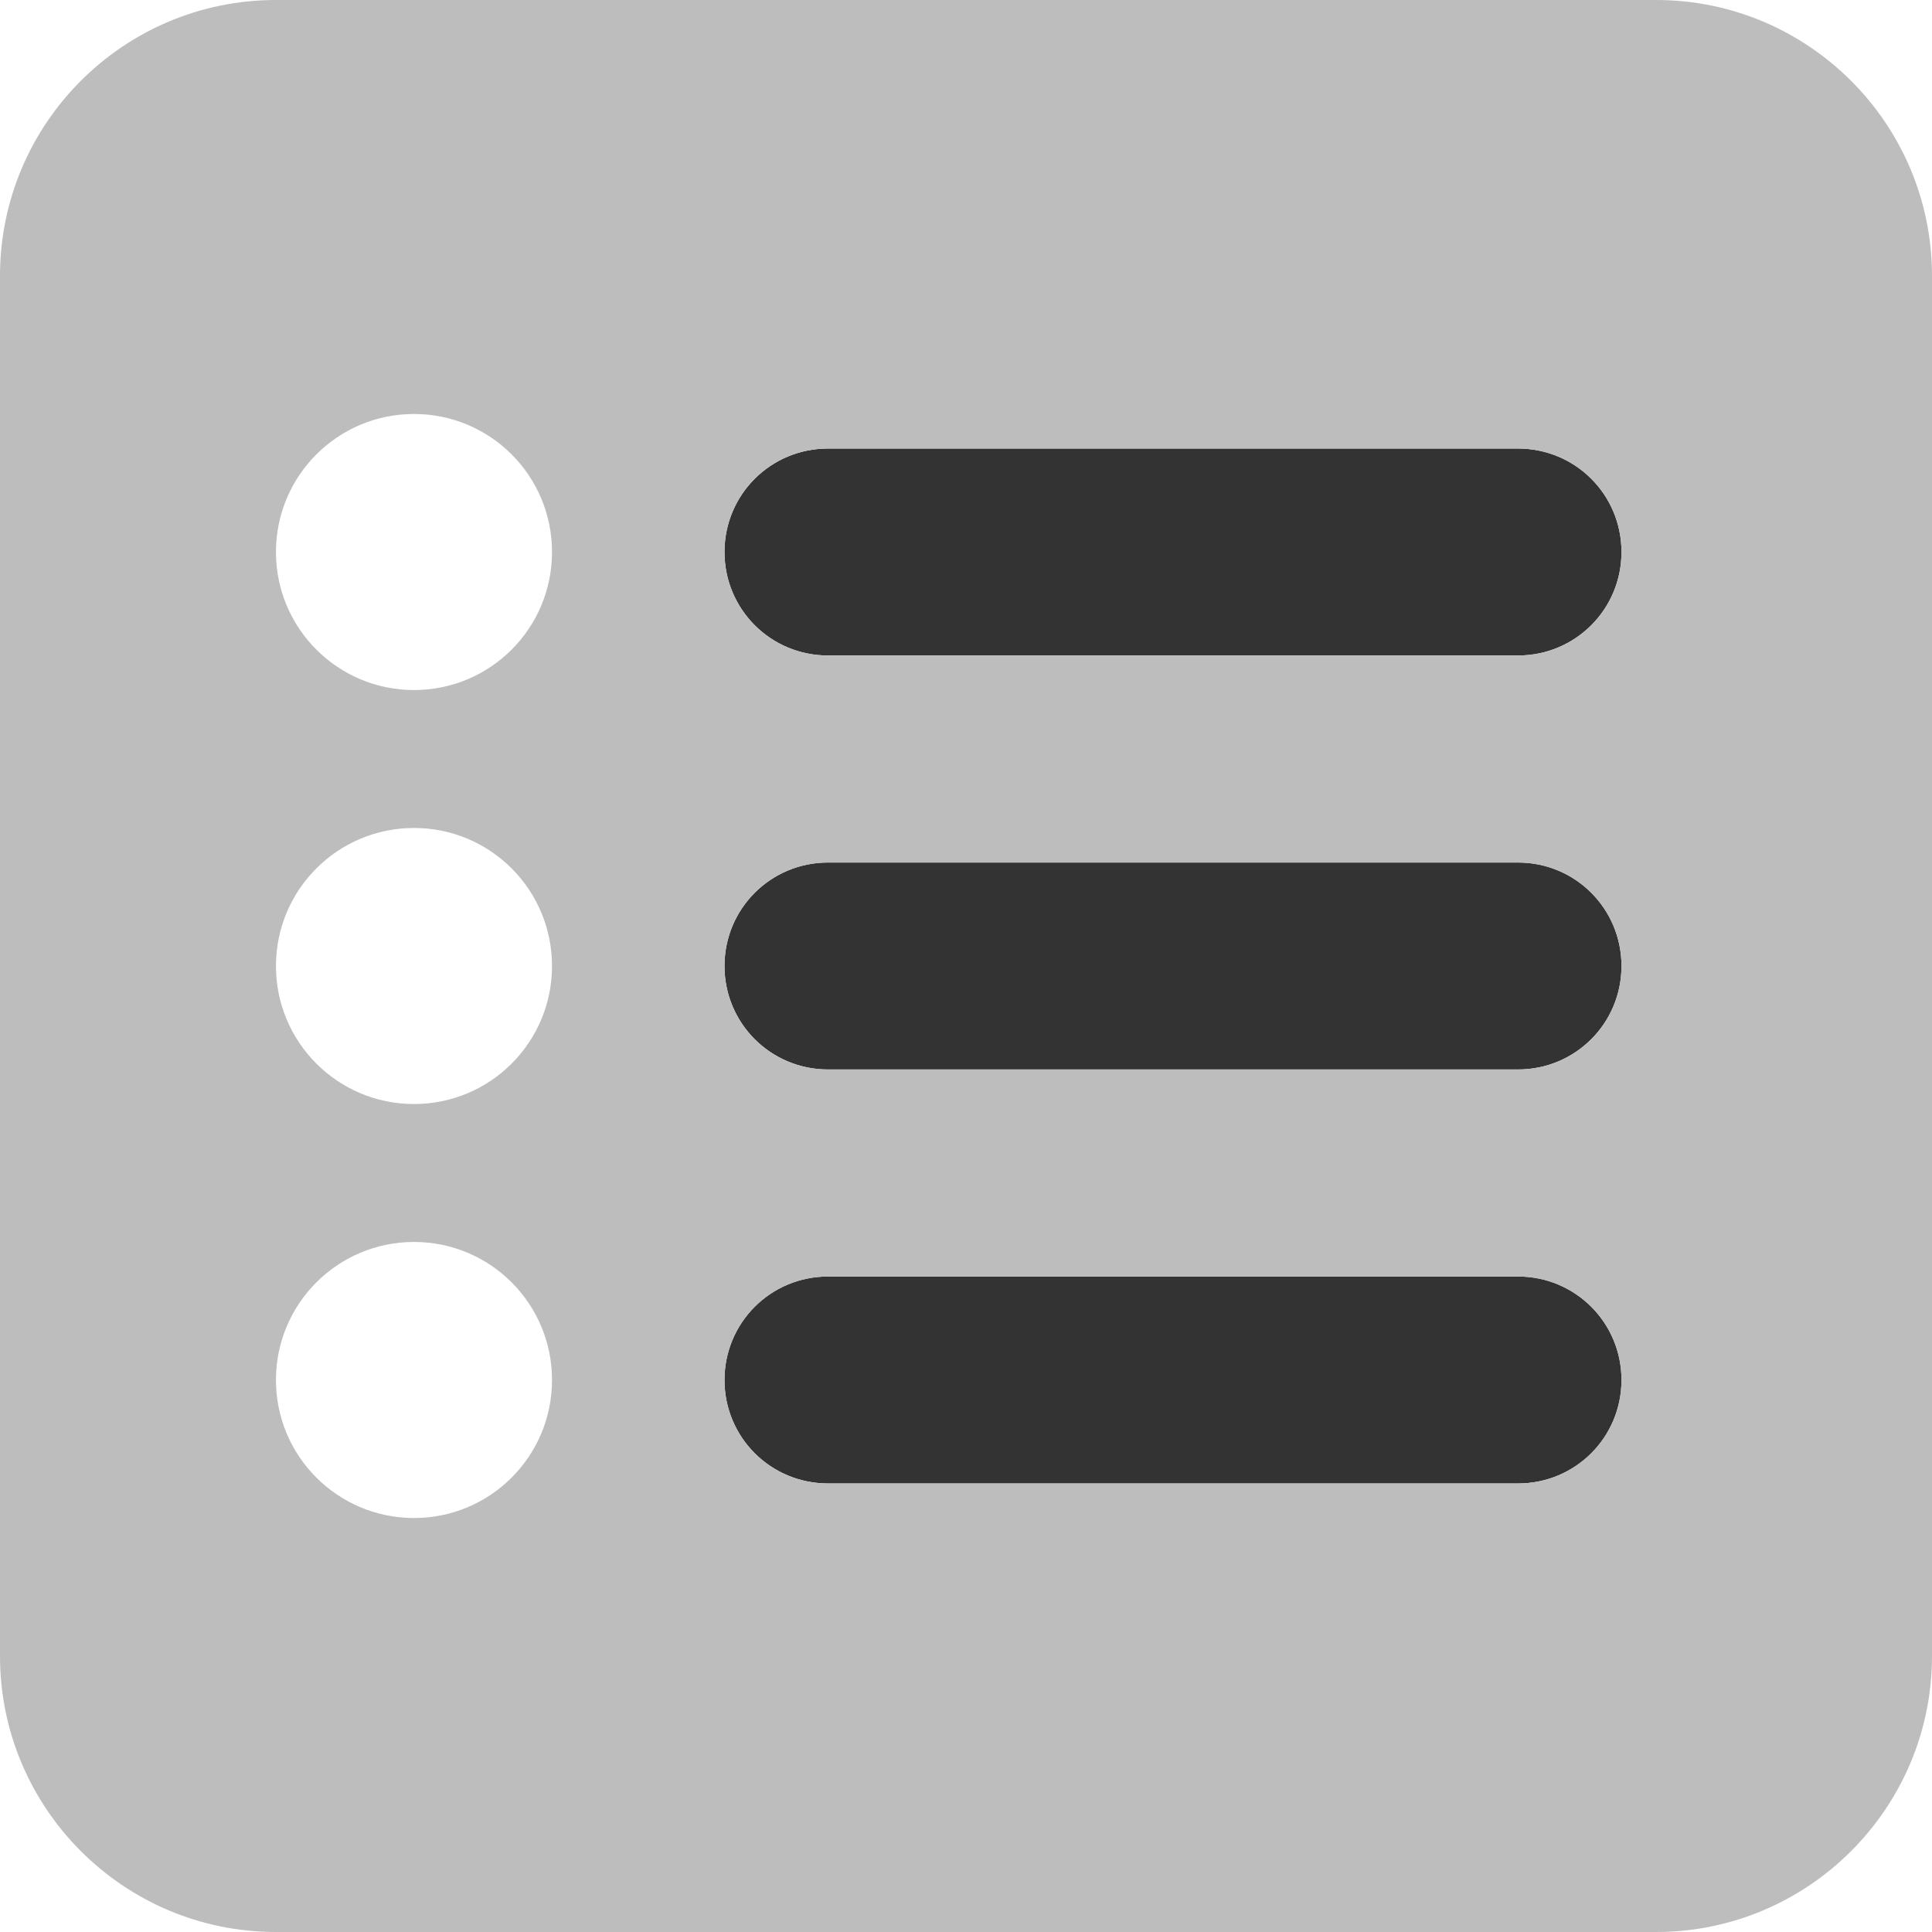 <svg width="18" height="18" viewBox="0 0 18 18" fill="none" xmlns="http://www.w3.org/2000/svg">
<path d="M6.75 5.143C6.75 4.608 7.18 4.179 7.714 4.179H14.143C14.677 4.179 15.107 4.608 15.107 5.143C15.107 5.677 14.677 6.107 14.143 6.107H7.714C7.18 6.107 6.75 5.677 6.75 5.143ZM6.75 12.857C6.75 12.323 7.18 11.893 7.714 11.893H14.143C14.677 11.893 15.107 12.323 15.107 12.857C15.107 13.392 14.677 13.821 14.143 13.821H7.714C7.18 13.821 6.75 13.392 6.75 12.857ZM14.143 8.036C14.677 8.036 15.107 8.466 15.107 9C15.107 9.534 14.677 9.964 14.143 9.964H7.714C7.18 9.964 6.75 9.534 6.75 9C6.75 8.466 7.18 8.036 7.714 8.036H14.143Z" fill="#333333"/>
<path d="M0 2.571C0 1.151 1.151 0 2.571 0H15.429C16.847 0 18 1.151 18 2.571V15.429C18 16.847 16.847 18 15.429 18H2.571C1.151 18 0 16.847 0 15.429V2.571ZM5.143 9C5.143 8.289 4.568 7.714 3.857 7.714C3.147 7.714 2.571 8.289 2.571 9C2.571 9.711 3.147 10.286 3.857 10.286C4.568 10.286 5.143 9.711 5.143 9ZM5.143 5.143C5.143 4.432 4.568 3.857 3.857 3.857C3.147 3.857 2.571 4.432 2.571 5.143C2.571 5.854 3.147 6.429 3.857 6.429C4.568 6.429 5.143 5.854 5.143 5.143ZM5.143 12.857C5.143 12.146 4.568 11.571 3.857 11.571C3.147 11.571 2.571 12.146 2.571 12.857C2.571 13.568 3.147 14.143 3.857 14.143C4.568 14.143 5.143 13.568 5.143 12.857ZM7.714 4.179C7.18 4.179 6.75 4.608 6.75 5.143C6.75 5.677 7.18 6.107 7.714 6.107H14.143C14.677 6.107 15.107 5.677 15.107 5.143C15.107 4.608 14.677 4.179 14.143 4.179H7.714ZM7.714 13.821H14.143C14.677 13.821 15.107 13.392 15.107 12.857C15.107 12.323 14.677 11.893 14.143 11.893H7.714C7.18 11.893 6.75 12.323 6.75 12.857C6.75 13.392 7.18 13.821 7.714 13.821ZM7.714 8.036C7.18 8.036 6.75 8.466 6.75 9C6.75 9.534 7.18 9.964 7.714 9.964H14.143C14.677 9.964 15.107 9.534 15.107 9C15.107 8.466 14.677 8.036 14.143 8.036H7.714Z" fill="#BDBDBD"/>
</svg>
